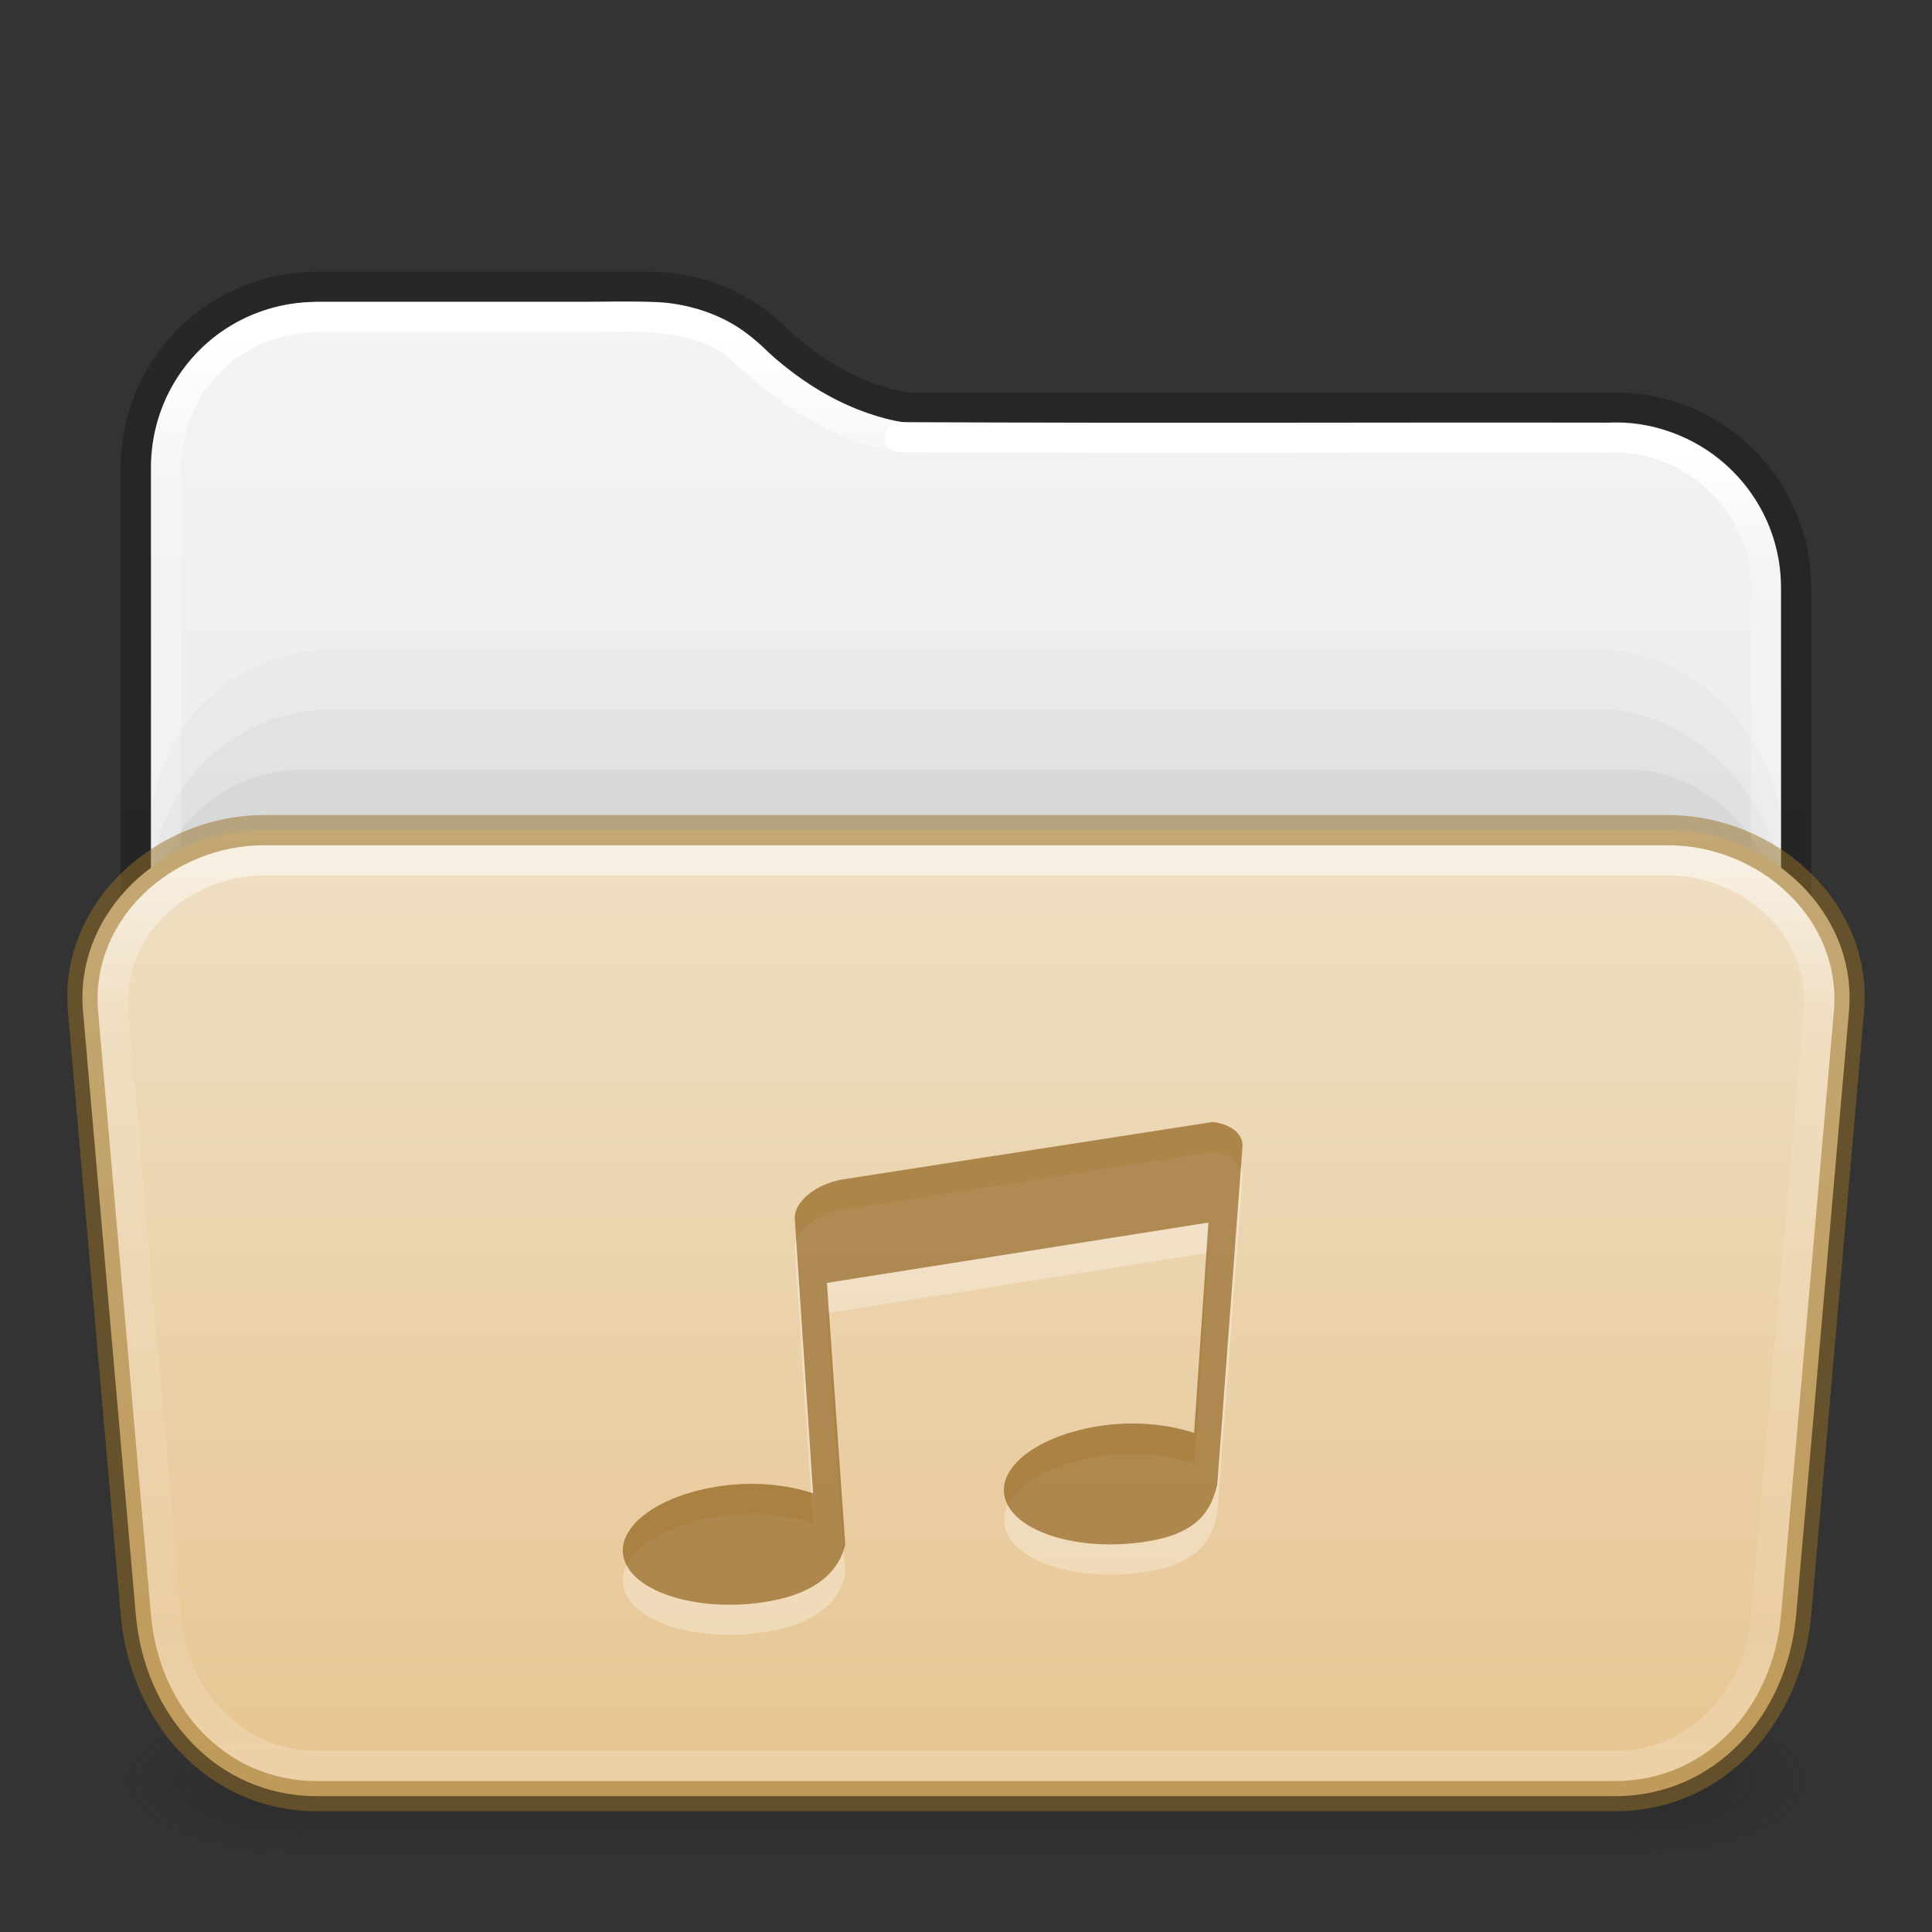 <?xml version="1.0" encoding="UTF-8" standalone="no"?>
<svg
   id="svg13986"
   height="64"
   width="64"
   version="1.1"
   xml:space="preserve"
   sodipodi:docname="folder-music-open.svg"
   inkscape:version="1.2.2 (b0a8486541, 2022-12-01)"
   xmlns:inkscape="http://www.inkscape.org/namespaces/inkscape"
   xmlns:sodipodi="http://sodipodi.sourceforge.net/DTD/sodipodi-0.dtd"
   xmlns:xlink="http://www.w3.org/1999/xlink"
   xmlns="http://www.w3.org/2000/svg"
   xmlns:svg="http://www.w3.org/2000/svg"
   xmlns:rdf="http://www.w3.org/1999/02/22-rdf-syntax-ns#"
   xmlns:cc="http://creativecommons.org/ns#"
   xmlns:dc="http://purl.org/dc/elements/1.1/"><rect width="100%" height="100%" fill="#333333" stroke="none"/><sodipodi:namedview
     id="namedview57"
     pagecolor="#ffffff"
     bordercolor="#000000"
     borderopacity="0.25"
     inkscape:showpageshadow="2"
     inkscape:pageopacity="0.0"
     inkscape:pagecheckerboard="0"
     inkscape:deskcolor="#d1d1d1"
     showgrid="false"
     inkscape:zoom="11.313709"
     inkscape:cx="45.431609"
     inkscape:cy="27.798134"
     inkscape:window-width="1427"
     inkscape:window-height="976"
     inkscape:window-x="489"
     inkscape:window-y="24"
     inkscape:window-maximized="0"
     inkscape:current-layer="svg13986"
     showguides="true" /><defs
     id="defs13988"><linearGradient
       id="linearGradient16"><stop
         id="stop13"
         style="stop-color:#ffffff;stop-opacity:1"
         offset="0" /><stop
         id="stop14"
         style="stop-color:#ffffff;stop-opacity:0.235"
         offset="0.16" /><stop
         id="stop15"
         style="stop-color:#ffffff;stop-opacity:0.157"
         offset="0.85" /><stop
         id="stop16"
         style="stop-color:#ffffff;stop-opacity:0.392"
         offset="1" /></linearGradient><linearGradient
       id="linearGradient12"><stop
         offset="0"
         style="stop-color:#efdfc4;stop-opacity:1"
         id="stop11" /><stop
         offset="1"
         style="stop-color:#e7c591;stop-opacity:1"
         id="stop12" /></linearGradient><linearGradient
       id="linearGradient1077"><stop
         id="stop1069"
         style="stop-color:#ffffff;stop-opacity:1;"
         offset="0" /><stop
         id="stop1071"
         style="stop-color:#ffffff;stop-opacity:0.235"
         offset="0.095" /><stop
         id="stop1073"
         style="stop-color:#ffffff;stop-opacity:0.157"
         offset="0.943" /><stop
         id="stop1075"
         style="stop-color:#ffffff;stop-opacity:0.392"
         offset="1" /></linearGradient><linearGradient
       id="linearGradient1041"><stop
         id="stop1033"
         style="stop-color:#ffffff;stop-opacity:1"
         offset="0" /><stop
         id="stop1035"
         style="stop-color:#ffffff;stop-opacity:0.235"
         offset="0.083" /><stop
         id="stop1037"
         style="stop-color:#ffffff;stop-opacity:0.157"
         offset="0.943" /><stop
         id="stop1039"
         style="stop-color:#ffffff;stop-opacity:0.392"
         offset="1" /></linearGradient><linearGradient
       id="linearGradient3688-166-749-4-0-3-8"><stop
         offset="0"
         style="stop-color:#181818;stop-opacity:1"
         id="stop2883-4-0-1-8" /><stop
         offset="1"
         style="stop-color:#181818;stop-opacity:0"
         id="stop2885-9-2-9-6" /></linearGradient><linearGradient
       id="linearGradient3702-501-757-8-4-1-1"><stop
         offset="0"
         style="stop-color:#181818;stop-opacity:0"
         id="stop2895-8-9-9-1" /><stop
         offset="0.5"
         style="stop-color:#181818;stop-opacity:1"
         id="stop2897-7-8-7-7" /><stop
         offset="1"
         style="stop-color:#181818;stop-opacity:0"
         id="stop2899-4-5-1-5" /></linearGradient><linearGradient
       id="linearGradient3104-6"><stop
         offset="0"
         style="stop-color:#000000;stop-opacity:0.318"
         id="stop3106-3" /><stop
         offset="1"
         style="stop-color:#000000;stop-opacity:0.24"
         id="stop3108-9" /></linearGradient><linearGradient
       id="linearGradient3600-9-51"><stop
         offset="0"
         style="stop-color:#f4f4f4;stop-opacity:1"
         id="stop3602-0-0" /><stop
         offset="1"
         style="stop-color:#dbdbdb;stop-opacity:1"
         id="stop3604-9-04" /></linearGradient><linearGradient
       xlink:href="#linearGradient1041"
       id="linearGradient15429"
       gradientUnits="userSpaceOnUse"
       gradientTransform="matrix(1.432,0,0,1.108,-2.378,16.334)"
       x1="24"
       y1="-1.222"
       x2="24"
       y2="42.092" /><linearGradient
       xlink:href="#linearGradient16"
       id="linearGradient15433"
       gradientUnits="userSpaceOnUse"
       gradientTransform="matrix(1.432,0,0,0.784,-2.378,25.189)"
       x1="24"
       y1="4.867"
       x2="24"
       y2="41.862" /><linearGradient
       xlink:href="#linearGradient1077"
       id="linearGradient15429-3"
       gradientUnits="userSpaceOnUse"
       gradientTransform="matrix(1.432,0,0,1.108,-2.378,16.334)"
       x1="11.576"
       y1="-4.784"
       x2="11.576"
       y2="42.194" /><linearGradient
       xlink:href="#linearGradient3104-6"
       id="linearGradient3170"
       gradientUnits="userSpaceOnUse"
       gradientTransform="matrix(0.807,0,0,0.895,10.835,4.868)"
       x1="12.879"
       y1="66.951"
       x2="12.879"
       y2="4.78" /><linearGradient
       xlink:href="#linearGradient3600-9-51"
       id="linearGradient1512"
       gradientUnits="userSpaceOnUse"
       gradientTransform="matrix(1.381,0,0,1.328,-70.173,3.583)"
       x1="74.839"
       y1="4.948"
       x2="74.839"
       y2="49.779" /><linearGradient
       gradientTransform="matrix(0.504,0,0,0.34,73.843,17.51)"
       gradientUnits="userSpaceOnUse"
       xlink:href="#linearGradient12"
       id="linearGradient5954"
       y2="123.546"
       x2="-91"
       y1="29.399"
       x1="-91" /><linearGradient
       x1="25.058"
       y1="47.028"
       x2="25.058"
       y2="39.999"
       id="linearGradient6394-3"
       xlink:href="#linearGradient3702-501-757-8-4-1-1"
       gradientUnits="userSpaceOnUse"
       gradientTransform="matrix(1.571,0,0,0.714,-5.714,27.929)" /><radialGradient
       cx="4.993"
       cy="43.5"
       r="2.5"
       fx="4.993"
       fy="43.5"
       id="radialGradient3337-2-2-3-3"
       xlink:href="#linearGradient3688-166-749-4-0-3-8"
       gradientUnits="userSpaceOnUse"
       gradientTransform="matrix(2.405,0,0,1,41.986,15.5)" /><radialGradient
       cx="4.993"
       cy="43.5"
       r="2.5"
       fx="4.993"
       fy="43.5"
       id="radialGradient3339-1-4-5-0"
       xlink:href="#linearGradient3688-166-749-4-0-3-8"
       gradientUnits="userSpaceOnUse"
       gradientTransform="matrix(2.405,0,0,1,-22.014,-102.5)" /></defs><g
     id="g866"
     style="opacity:1"><rect
       style="opacity:0.3;fill:url(#radialGradient3337-2-2-3-3);fill-opacity:1;stroke:none;stroke-width:1.062"
       id="rect2801-5-5-7-9"
       y="56.5"
       x="54"
       height="5"
       width="6" /><rect
       style="opacity:0.3;fill:url(#radialGradient3339-1-4-5-0);fill-opacity:1;stroke:none;stroke-width:1.062"
       id="rect3696-3-0-3-7"
       transform="scale(-1)"
       y="-61.5"
       x="-10"
       height="5"
       width="6" /><rect
       style="opacity:0.3;fill:url(#linearGradient6394-3);fill-opacity:1;stroke:none;stroke-width:1.062"
       id="rect3700-5-6-8-4"
       y="56.5"
       x="10"
       height="5"
       width="44" /></g><path
     id="rect5505-21-3-8-5-2-9-1-7-8-7-8-1"
     style="color:#000000;font-variation-settings:normal;display:inline;overflow:visible;visibility:visible;vector-effect:none;fill:url(#linearGradient1512);fill-opacity:1;fill-rule:nonzero;stroke:none;stroke-width:1;stroke-linecap:butt;stroke-linejoin:miter;stroke-miterlimit:4;stroke-dasharray:none;stroke-dashoffset:0;stroke-opacity:1;-inkscape-stroke:none;marker:none;enable-background:accumulate;stop-color:#000000"
     d="M 10.497,10 C 7.442,10 5,12.442 5,15.497 V 52 H 59 V 19.498 c 0,-3.055 -2.442,-5.497 -5.497,-5.497 H 30.047 a 0.503,0.503 0 0 1 -0.049,-0.004 c 0,0 -2.422,-0.248 -4.706,-2.487 l -0.004,-0.004 C 24.303,10.57 22.975,10 21.498,10 Z" /><rect
     style="color:#000000;font-variation-settings:normal;display:inline;overflow:visible;visibility:visible;vector-effect:none;fill:#555761;fill-opacity:0.03;fill-rule:nonzero;stroke:none;stroke-width:1;stroke-linecap:butt;stroke-linejoin:miter;stroke-miterlimit:4;stroke-dasharray:none;stroke-dashoffset:0;stroke-opacity:0.5;-inkscape-stroke:none;marker:none;enable-background:accumulate;stop-color:#000000"
     id="rect2200"
     y="21.5"
     x="5"
     ry="6"
     rx="6"
     height="28"
     width="54" /><rect
     style="color:#000000;font-variation-settings:normal;display:inline;overflow:visible;visibility:visible;vector-effect:none;fill:#555761;fill-opacity:0.05;fill-rule:nonzero;stroke:none;stroke-width:1;stroke-linecap:butt;stroke-linejoin:miter;stroke-miterlimit:4;stroke-dasharray:none;stroke-dashoffset:0;stroke-opacity:0.5;-inkscape-stroke:none;marker:none;enable-background:accumulate;stop-color:#000000"
     id="rect973"
     y="23.5"
     x="5"
     ry="6"
     rx="6"
     height="28"
     width="54" /><rect
     style="color:#000000;font-variation-settings:normal;display:inline;overflow:visible;visibility:visible;vector-effect:none;fill:#555761;fill-opacity:0.07;fill-rule:nonzero;stroke:none;stroke-width:1;stroke-linecap:butt;stroke-linejoin:miter;stroke-miterlimit:4;stroke-dasharray:none;stroke-dashoffset:0;stroke-opacity:0.5;-inkscape-stroke:none;marker:none;enable-background:accumulate;stop-color:#000000"
     id="rect3772"
     y="25.5"
     x="5"
     ry="5"
     rx="5"
     height="28"
     width="54" /><path
     id="rect5505-21-3-8-5-2-9-1-7-8-0-6-4-8-7"
     style="color:#000000;font-variation-settings:normal;display:inline;overflow:visible;visibility:visible;fill:none;fill-opacity:1;fill-rule:nonzero;stroke:url(#linearGradient15429);stroke-width:1;stroke-linecap:round;stroke-linejoin:round;stroke-miterlimit:4;stroke-dasharray:none;stroke-dashoffset:0;stroke-opacity:1;marker:none;enable-background:accumulate;stop-color:#000000"
     d="m 58.5,52.275 c -0.01,-11.053 0.021,-22.107 -0.016,-33.159 -0.137,-2.616 -2.602,-4.781 -5.21,-4.615 -7.82,-0.016 -15.644,0.031 -23.462,-0.023" /><path
     id="rect5505-21-3-8-5-2-9-1-7-8-0-6-4-8-7-5"
     style="color:#000000;font-variation-settings:normal;display:inline;overflow:visible;visibility:visible;fill:none;fill-opacity:1;fill-rule:nonzero;stroke:url(#linearGradient15429-3);stroke-width:1;stroke-linecap:round;stroke-linejoin:round;stroke-miterlimit:4;stroke-dasharray:none;stroke-dashoffset:0;stroke-opacity:1;marker:none;enable-background:accumulate;stop-color:#000000"
     d="m 29.812,14.477 c -2.057,-0.326 -3.809,-1.562 -5.29,-2.961 -1.413,-1.173 -3.307,-1.038 -5.022,-1.016 l -9,3.9e-5 c -3.068,0.058 -5,2.457 -5,5 0.01,12.42 -0.02,24.966 0.015,37.385" /><path
     id="rect5505-21-3-8-5-2-9-1-7-8-0-6-6-3"
     style="color:#000000;font-variation-settings:normal;display:inline;overflow:visible;visibility:visible;vector-effect:none;fill:none;fill-opacity:1;fill-rule:nonzero;stroke:url(#linearGradient3170);stroke-width:1;stroke-linecap:butt;stroke-linejoin:round;stroke-miterlimit:4;stroke-dasharray:none;stroke-dashoffset:0;stroke-opacity:1;-inkscape-stroke:none;marker:none;enable-background:accumulate;stop-color:#000000"
     d="M 59.5,33 V 19.5 c 0,-3.324 -2.676,-6 -6,-6 H 30.046 c 0,0 -2.231,-0.215 -4.405,-2.349 -1.075,-1.024 -2.532,-1.651 -4.141,-1.651 h -11 c -3.324,0 -6,2.676 -6,6 V 33"
     sodipodi:nodetypes="cssccsssc" /><path
     id="rect5505-21-3-8-5-2-9-7-3-6"
     style="display:inline;overflow:visible;vector-effect:none;fill:url(#linearGradient5954);stroke-opacity:0.5;marker:none;enable-background:accumulate;stop-color:#000000"
     d="m 8.75,27.5 h 46.5 c 3.324,0 6.29,2.689 6,6 l -1.75,20 c -0.29,3.311 -2.676,6 -6,6 h -43 c -3.324,0 -5.71,-2.689 -6,-6 l -1.75,-20 c -0.29,-3.311 2.676,-6 6,-6 z"
     sodipodi:nodetypes="sssssssss" /><path
     style="color:#000000;opacity:0.5;fill:url(#linearGradient15433);stroke-linecap:round;stroke-linejoin:round;-inkscape-stroke:none"
     d="m 8.75,28 c -3.038,0 -5.765,2.473 -5.5,5.5 L 5,53.5 c 0.265,3.027 2.462,5.5 5.5,5.5 h 43 c 3.038,0 5.235,-2.473 5.5,-5.5 l 1.75,-20 C 61.015,30.473 58.288,28 55.25,28 Z m 0,1 h 46.5 c 2.502,0 4.718,2.008 4.5,4.5 L 58,53.5 C 57.782,55.992 56.002,58 53.5,58 h -43 C 7.998,58 6.218,55.992 6,53.5 L 4.25,33.5 C 4.032,31.008 6.248,29 8.75,29 Z"
     id="rect6741-8-33-4"
     sodipodi:nodetypes="ssssssssssssssssss" /><path
     style="color:#000000;fill:#987124;fill-opacity:0.5;-inkscape-stroke:none"
     d="m 8.75,27 c -3.592,0 -6.813,2.921 -6.5,6.5 L 4,53.5 c 0.313,3.579 2.908,6.5 6.5,6.5 h 43 c 3.592,0 6.187,-2.921 6.5,-6.5 l 1.75,-20 C 62.063,29.921 58.842,27 55.25,27 Z m 0,1 h 46.5 c 3.056,0 5.766,2.456 5.5,5.5 L 59,53.5 C 58.734,56.544 56.556,59 53.5,59 h -43 C 7.444,59 5.266,56.544 5,53.5 L 3.25,33.5 C 2.984,30.456 5.694,28 8.75,28 Z"
     id="rect1350"
     sodipodi:nodetypes="ssssssssssssssssss" /><g
     id="g9648"
     style="color:#000000;display:inline;overflow:visible;visibility:visible;opacity:0.3;fill:#ffffff;fill-opacity:1;fill-rule:nonzero;stroke:none;stroke-width:2.082;marker:none;enable-background:accumulate"
     transform="matrix(1.499,0,0,0.999,18.124,38.167)"><path
       d="M 14.709,0 6.525,1.906 C 5.942,2.055 5.447,2.646 5.473,3.219 l 0.405,9.094 C 5.286,12.018 4.526,11.899 3.739,12.094 2.318,12.444 1.428,13.578 1.732,14.625 2.037,15.672 3.437,16.257 4.857,15.906 5.991,15.626 6.463,14.842 6.588,14.007 L 6.183,5.336 14.614,3.335 14.298,10.312 c -0.591,-0.294 -1.351,-0.413 -2.138,-0.219 -1.421,0.351 -2.311,1.484 -2.007,2.531 0.305,1.047 1.704,1.632 3.125,1.281 1.134,-0.28 1.408,-1.065 1.532,-1.9 L 15.367,0.812 C 15.388,0.384 15.087,0.061 14.709,0 Z"
       id="path9646"
       style="color:#000000;display:inline;overflow:visible;visibility:visible;fill:#ffffff;fill-opacity:1;fill-rule:nonzero;stroke:none;stroke-width:2.082;marker:none;enable-background:accumulate" /></g><g
     id="layer1-9-4-1"
     style="color:#000000;display:inline;overflow:visible;visibility:visible;opacity:0.6;vector-effect:none;fill:#804b00;fill-opacity:0.971;fill-rule:nonzero;stroke:none;stroke-width:0.817;stroke-linecap:butt;stroke-linejoin:miter;stroke-miterlimit:4;stroke-dasharray:none;stroke-dashoffset:0;stroke-opacity:0.498;marker:none;enable-background:accumulate"
     transform="matrix(1.499,0,0,0.999,18.124,37.167)"><path
       d="M 14.709,0 6.525,1.906 C 5.942,2.055 5.447,2.646 5.473,3.219 l 0.405,9.094 C 5.286,12.018 4.526,11.899 3.739,12.094 2.318,12.444 1.428,13.578 1.732,14.625 2.037,15.672 3.437,16.257 4.857,15.906 5.991,15.626 6.463,14.842 6.588,14.007 L 6.183,5.336 14.614,3.335 14.298,10.312 c -0.591,-0.294 -1.351,-0.413 -2.138,-0.219 -1.421,0.351 -2.311,1.484 -2.007,2.531 0.305,1.047 1.704,1.632 3.125,1.281 1.134,-0.28 1.408,-1.065 1.532,-1.9 L 15.367,0.812 C 15.388,0.384 15.087,0.061 14.709,0 Z"
       id="rect2996-4-03"
       style="color:#000000;display:inline;overflow:visible;visibility:visible;vector-effect:none;fill:#804b00;fill-opacity:0.971;fill-rule:nonzero;stroke:none;stroke-width:0.817;stroke-linecap:butt;stroke-linejoin:miter;stroke-miterlimit:4;stroke-dasharray:none;stroke-dashoffset:0;stroke-opacity:0.498;marker:none;enable-background:accumulate" /></g></svg>
